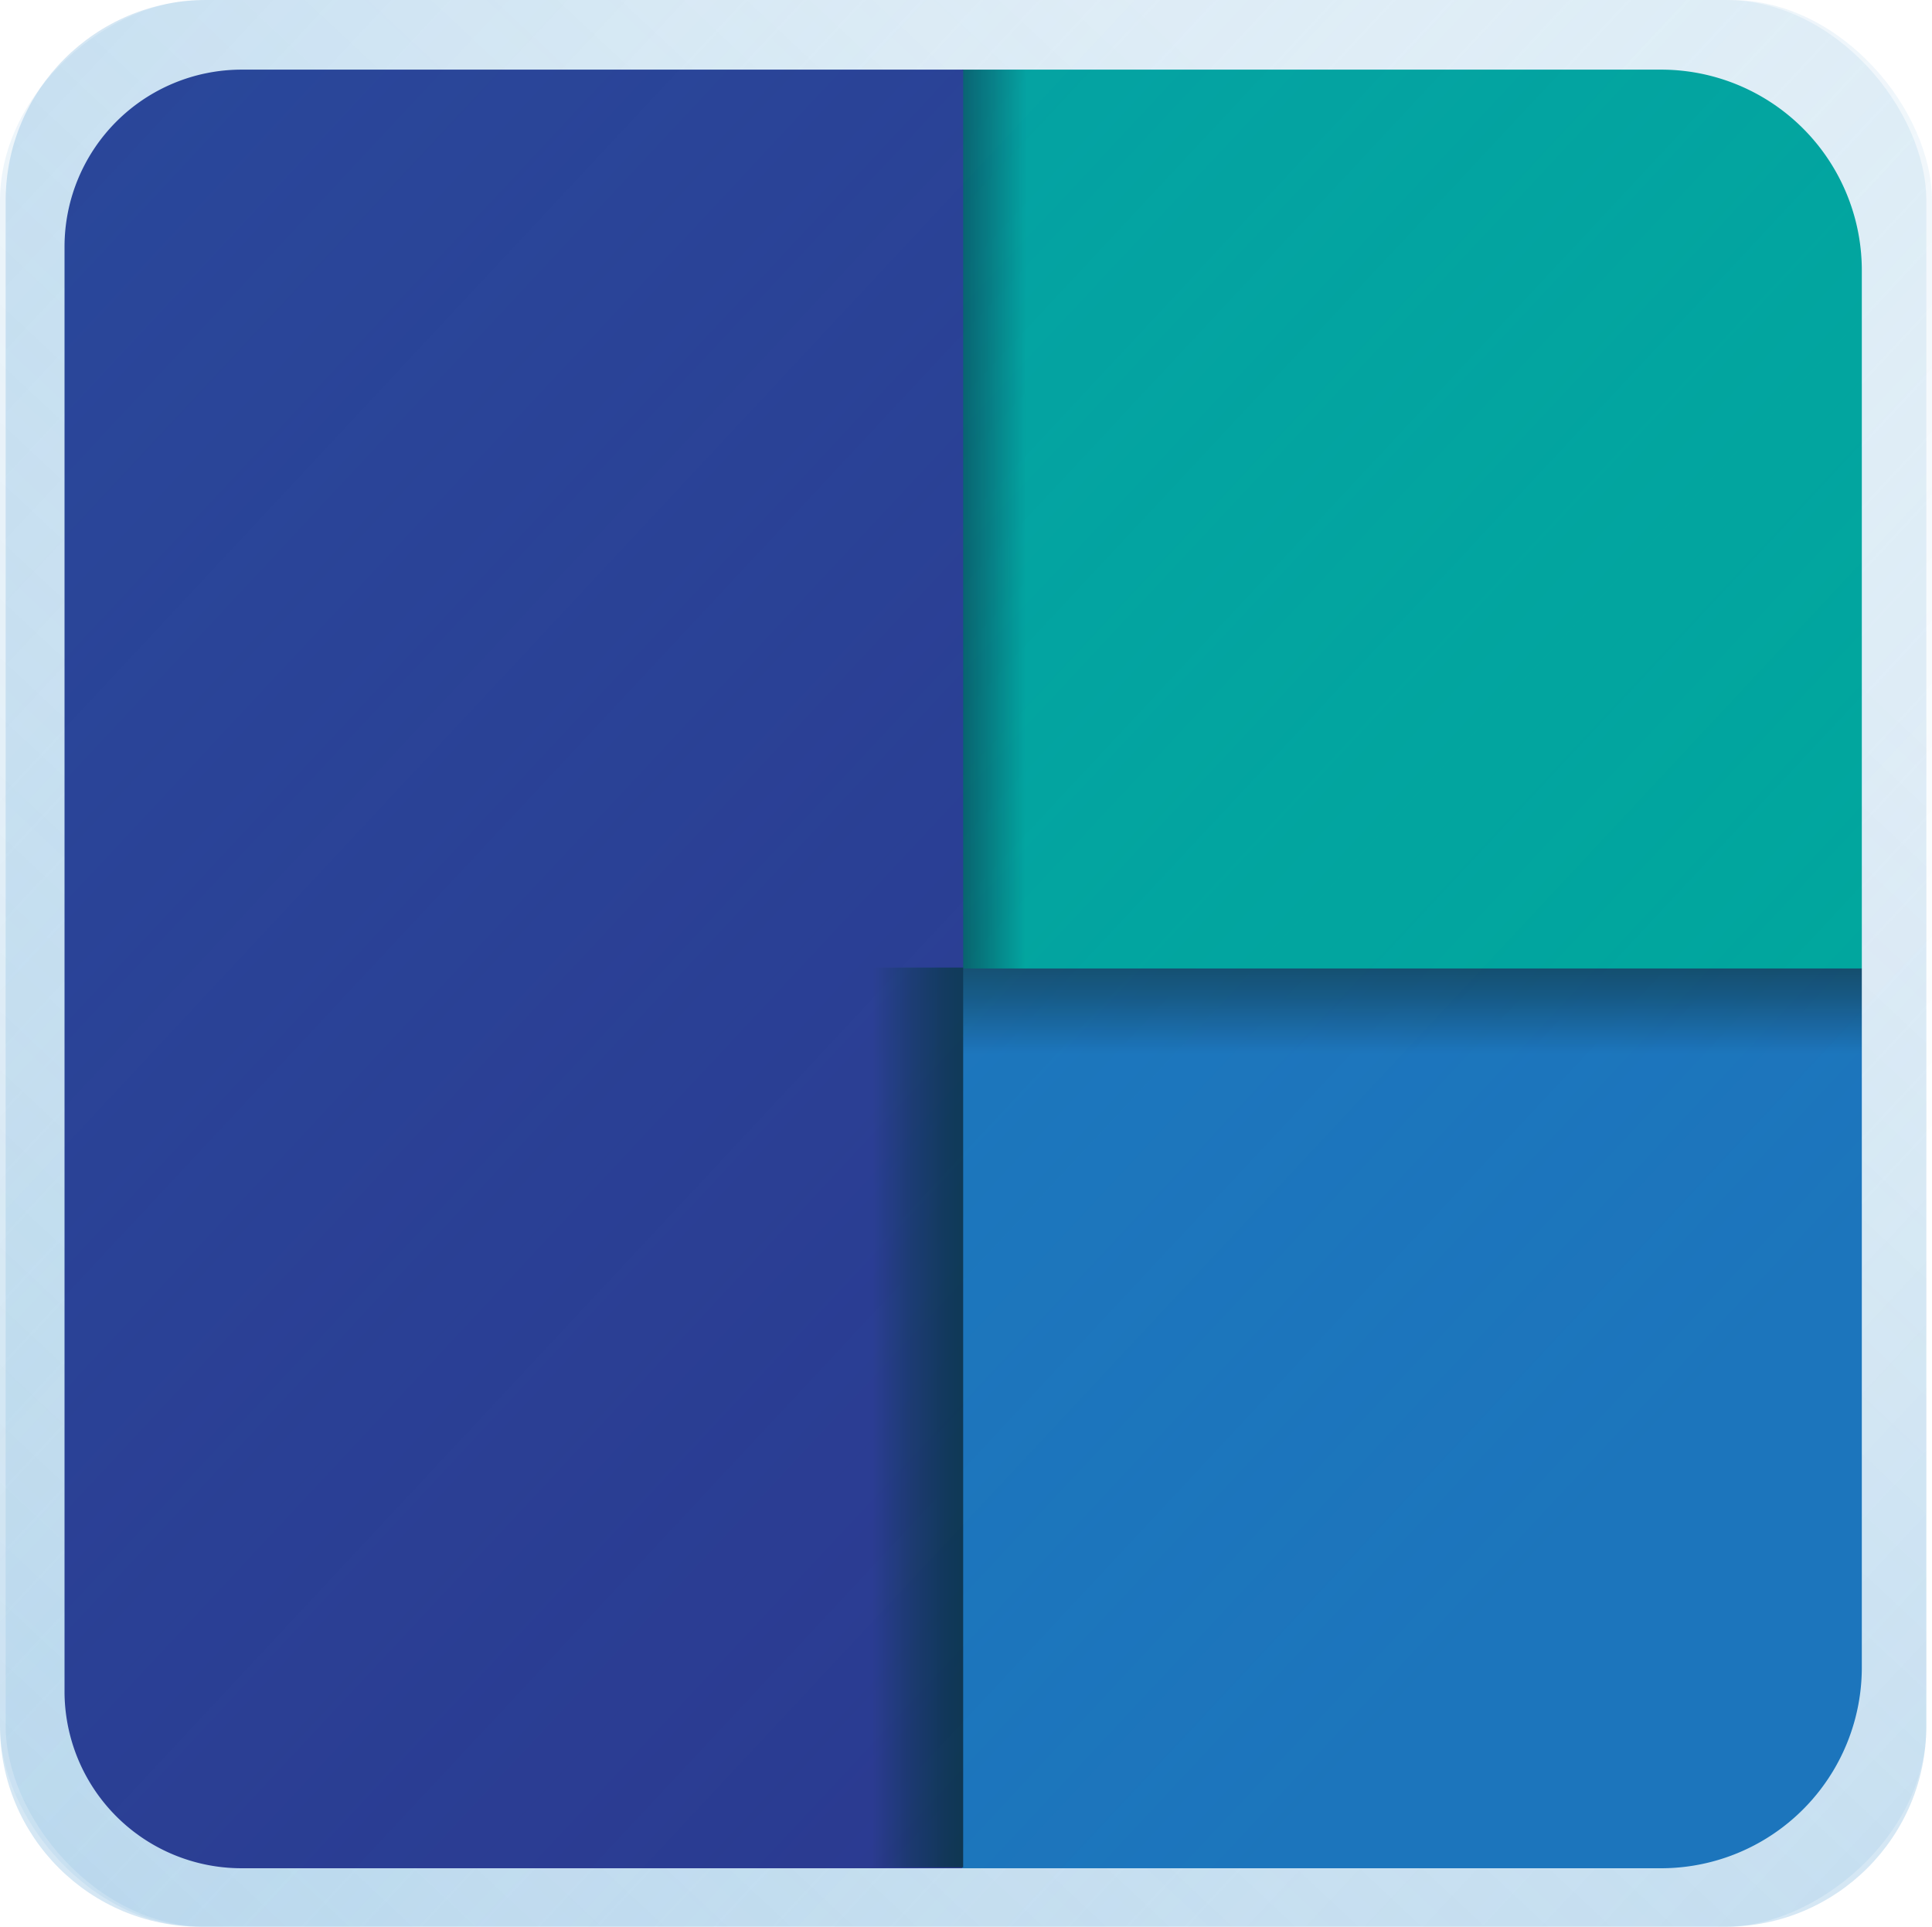 <svg xmlns="http://www.w3.org/2000/svg" xmlns:xlink="http://www.w3.org/1999/xlink" viewBox="0 0 102.4 102.1"><defs><style>.cls-1,.cls-2,.cls-7{opacity:0.25;}.cls-1{fill:url(#Fading_Sky);}.cls-2{fill:url(#Fading_Sky-2);}.cls-3{fill:url(#linear-gradient);}.cls-4{fill:#2b3990;}.cls-5{fill:url(#linear-gradient-2);}.cls-6{fill:url(#linear-gradient-3);}.cls-7{fill:url(#Fading_Sky-3);}</style><linearGradient id="Fading_Sky" x1="-1516.25" y1="24.5" x2="-1409.94" y2="123.76" gradientTransform="translate(1493.37 -42.47)" gradientUnits="userSpaceOnUse"><stop offset="0" stop-color="#2484c6"/><stop offset="1" stop-color="#2484c6" stop-opacity="0"/></linearGradient><linearGradient id="Fading_Sky-2" x1="-1520.1" y1="-1326.33" x2="-1413.79" y2="-1227.07" gradientTransform="translate(1497.22 1308.36)" xlink:href="#Fading_Sky"/><linearGradient id="linear-gradient" x1="37.53" y1="27.46" x2="55.85" y2="27.49" gradientUnits="userSpaceOnUse"><stop offset="0.48" stop-color="#093444"/><stop offset="0.55" stop-color="#093948"/><stop offset="0.63" stop-color="#084753"/><stop offset="0.73" stop-color="#065e65"/><stop offset="0.82" stop-color="#037f7e"/><stop offset="0.92" stop-color="#00a79d"/></linearGradient><linearGradient id="linear-gradient-2" x1="74.86" y1="39.94" x2="74.86" y2="55.85" gradientUnits="userSpaceOnUse"><stop offset="0.3" stop-color="#0f3238"/><stop offset="0.41" stop-color="#0f343d"/><stop offset="0.53" stop-color="#113c4b"/><stop offset="0.67" stop-color="#134862"/><stop offset="0.81" stop-color="#165883"/><stop offset="0.95" stop-color="#1b6dad"/><stop offset="1" stop-color="#1c75bc"/></linearGradient><linearGradient id="linear-gradient-3" x1="-1603.89" y1="-1135.61" x2="-1585.57" y2="-1135.59" gradientTransform="translate(1593.78 1210.69)" gradientUnits="userSpaceOnUse"><stop offset="0.61" stop-color="#093444"/><stop offset="0.69" stop-color="#0b3449"/><stop offset="0.79" stop-color="#113557"/><stop offset="0.89" stop-color="#1c376e"/><stop offset="1" stop-color="#2b398f"/><stop offset="1" stop-color="#2b3990"/></linearGradient><linearGradient id="Fading_Sky-3" x1="-22.58" y1="-17.97" x2="83.74" y2="81.29" gradientTransform="matrix(1, 0, 0, 1, 0, 0)" xlink:href="#Fading_Sky"/></defs><g id="Layer_2" data-name="Layer 2"><g id="Layer_1-2" data-name="Layer 1"><rect class="cls-1" width="102.1" height="102.1" rx="10.64" transform="translate(0 102.1) rotate(-90)"/><rect class="cls-2" width="102.1" height="102.1" rx="10.64" transform="translate(102.1 102.1) rotate(180)"/><path class="cls-3" d="M51,3.69H88A10.64,10.64,0,0,1,98.68,14.33v37a0,0,0,0,1,0,0H51a0,0,0,0,1,0,0V3.69A0,0,0,0,1,51,3.69Z"/><path class="cls-4" d="M51.05,3.69V99H12.81a9.38,9.38,0,0,1-9.39-9.39V13.08a9.39,9.39,0,0,1,9.39-9.39Z"/><path class="cls-5" d="M51,51.32H98.68a0,0,0,0,1,0,0v37A10.64,10.64,0,0,1,88,99H51a0,0,0,0,1,0,0V51.32A0,0,0,0,1,51,51.32Z"/><path class="cls-6" d="M3.42,51.32h37A10.64,10.64,0,0,1,51,62V99a0,0,0,0,1,0,0H3.42a0,0,0,0,1,0,0V51.32A0,0,0,0,1,3.42,51.32Z" transform="translate(54.47 150.27) rotate(180)"/><rect class="cls-7" x="0.3" width="102.1" height="102.1" rx="10.64"/></g></g></svg>